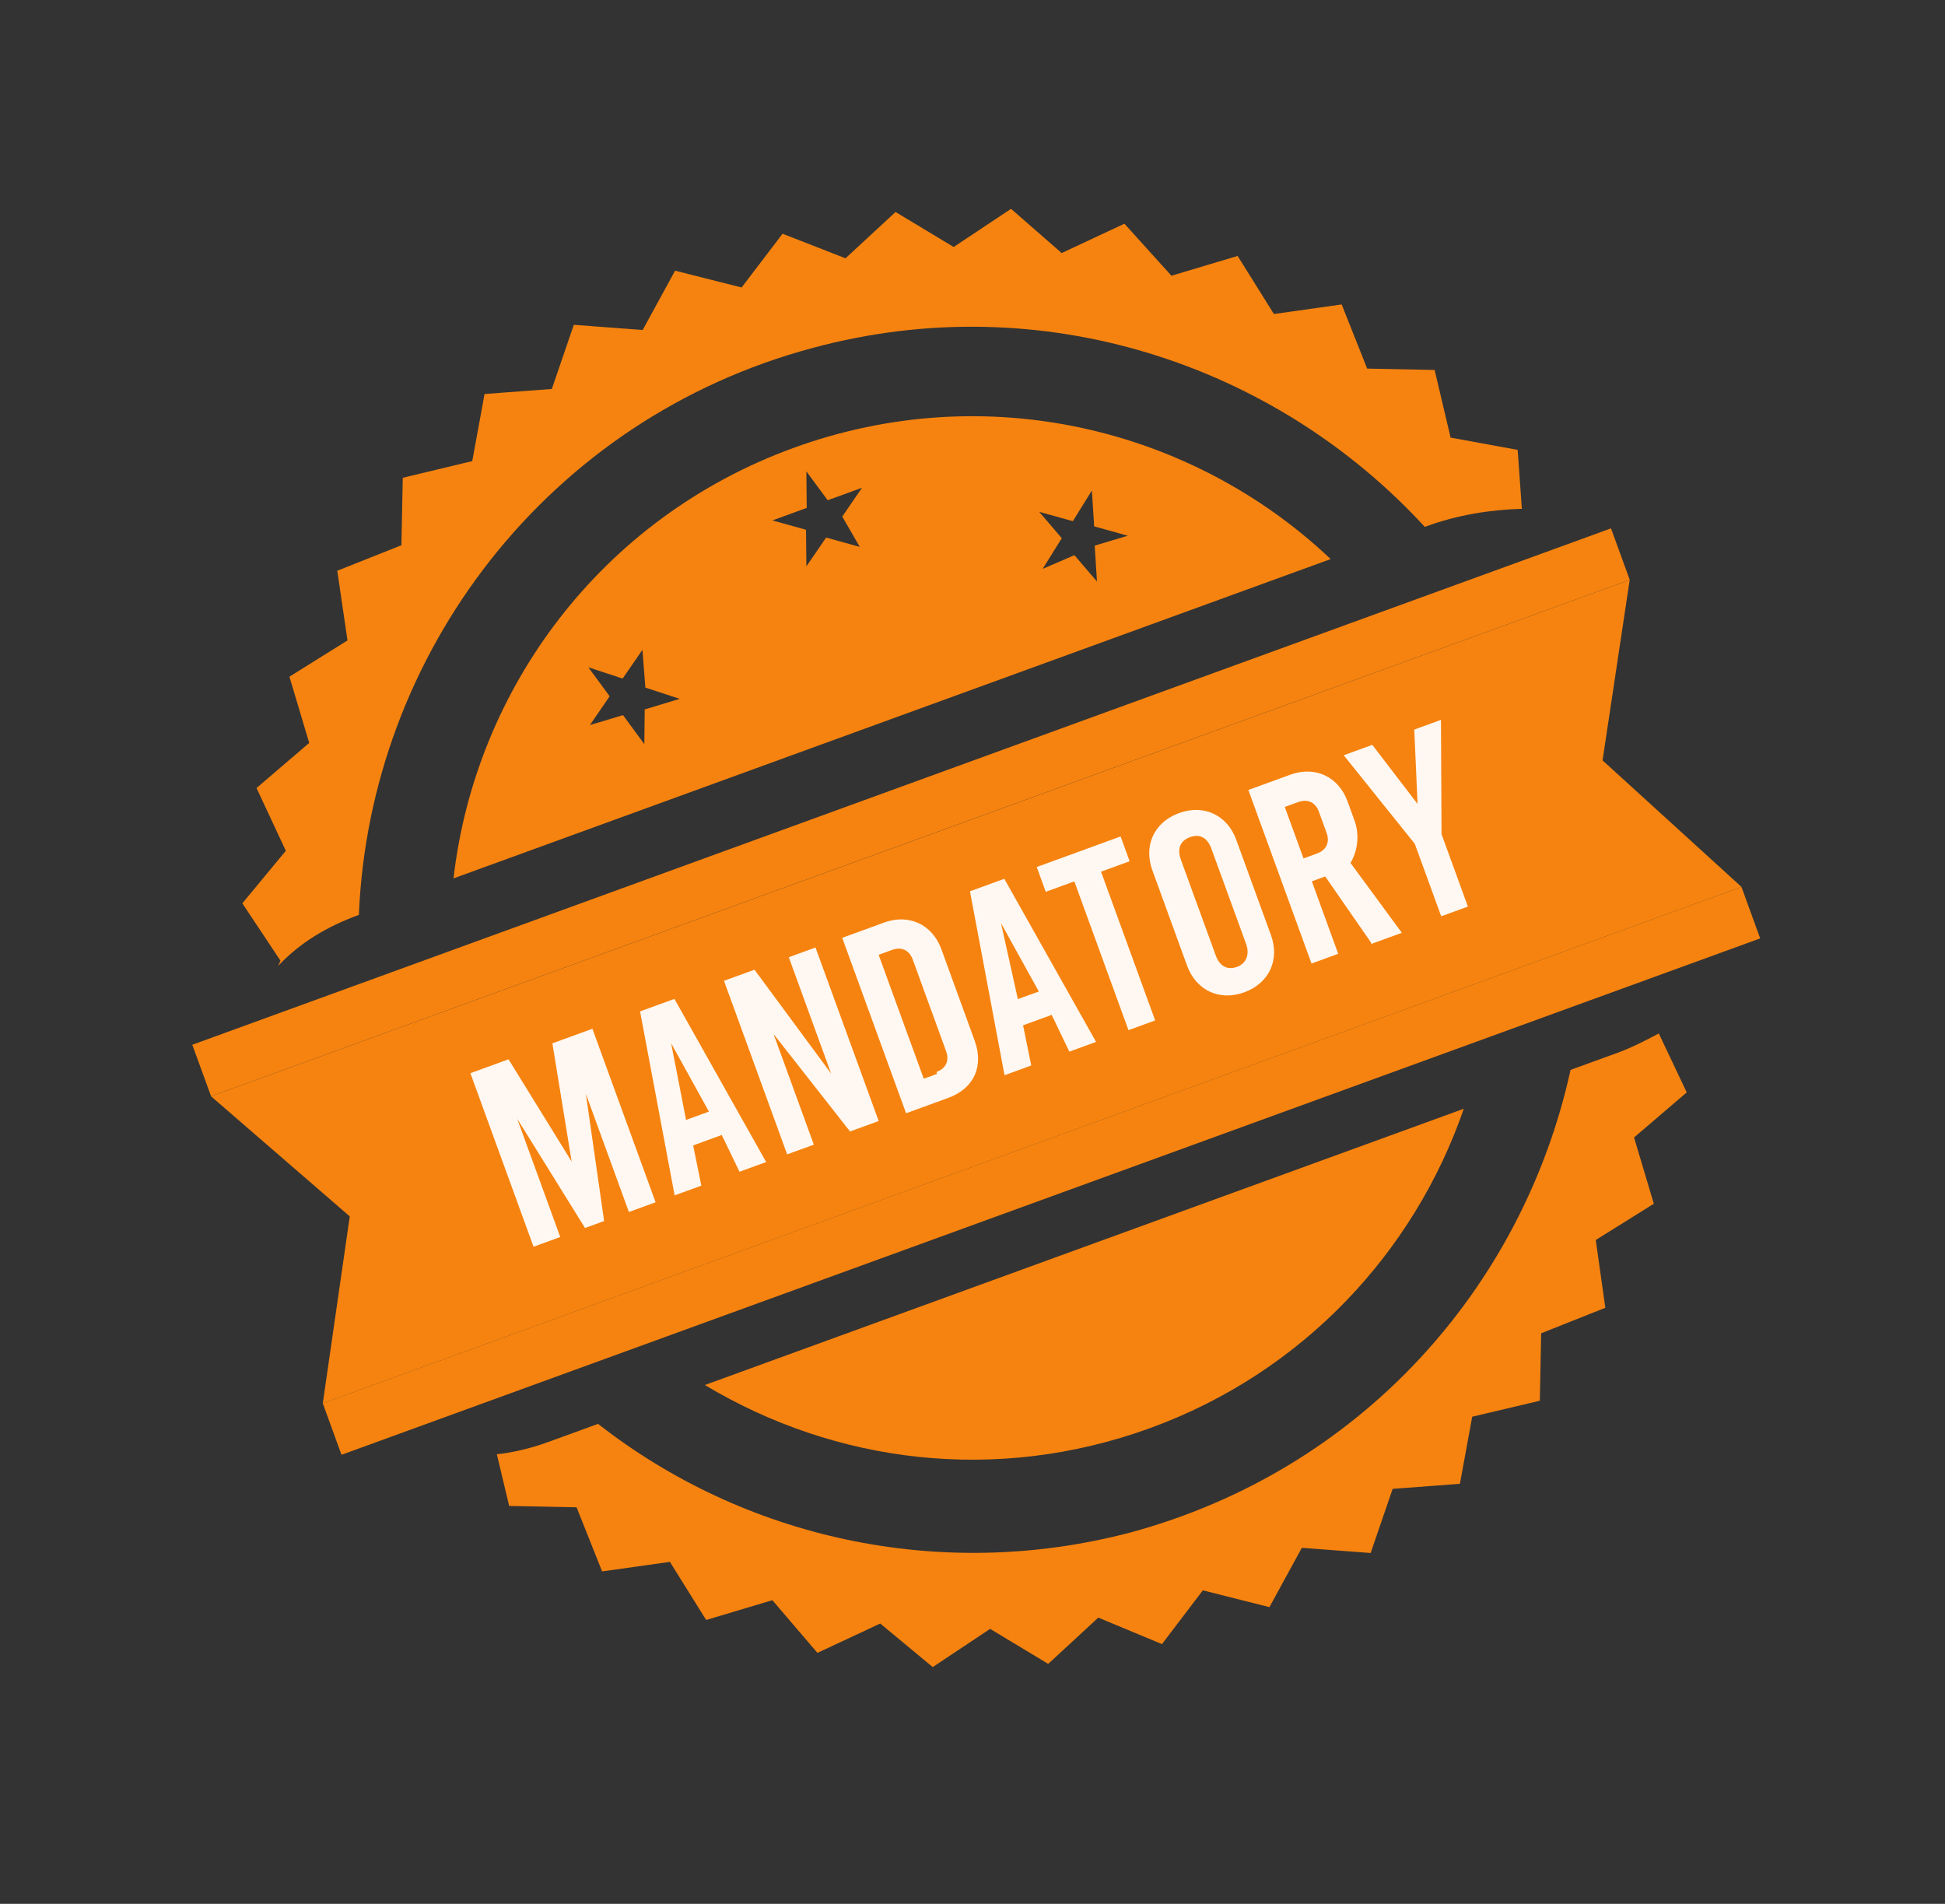 <svg width="47" height="46" viewBox="0 0 47 46" fill="none" xmlns="http://www.w3.org/2000/svg">
<rect x="0" y="0" width="47" height="46" fill="#333333" stroke="none"/>
<path d="M27.795 34.504C31.482 33.162 34.179 30.25 35.372 26.789L17.033 33.464C20.171 35.348 24.063 35.862 27.795 34.504Z" fill="#F6830F"/>
<path d="M37.952 25.85C36.793 31.125 32.865 35.529 27.306 37.03C22.686 38.242 17.955 37.146 14.452 34.403L13.254 34.839C12.839 34.99 12.408 35.095 12.006 35.137L12.304 36.386L13.933 36.419L14.55 37.968L16.188 37.737L17.064 39.141L18.664 38.663L19.753 39.936L21.27 39.227L22.539 40.279L23.926 39.356L25.329 40.202L26.54 39.084L28.078 39.724L29.066 38.425L30.675 38.831L31.458 37.398L33.121 37.523L33.653 35.973L35.278 35.851L35.575 34.23L37.209 33.844L37.242 32.214L38.792 31.598L38.561 29.96L39.964 29.084L39.486 27.483L40.759 26.394L40.084 24.97C39.778 25.133 39.426 25.314 39.104 25.431L37.952 25.85Z" fill="#F6830F"/>
<path d="M8.672 22.105C8.934 15.8 13.23 10.114 19.652 8.403C25.165 6.918 30.8 8.781 34.429 12.73L34.475 12.714C35.212 12.445 36 12.315 36.775 12.294L36.674 10.87L35.053 10.573L34.667 8.939L33.037 8.906L32.421 7.356L30.783 7.587L29.907 6.184L28.307 6.662L27.171 5.405L25.655 6.114L24.431 5.046L23.045 5.968L21.641 5.122L20.431 6.241L18.91 5.647L17.921 6.946L16.313 6.54L15.53 7.973L13.866 7.848L13.335 9.398L11.709 9.52L11.412 11.141L9.733 11.544L9.7 13.174L8.15 13.79L8.397 15.474L6.994 16.35L7.472 17.95L6.199 19.04L6.907 20.556L5.856 21.826L6.778 23.212L6.72 23.338C7.247 22.78 7.888 22.391 8.672 22.105Z" fill="#F6830F"/>
<path d="M19.175 10.822C14.521 12.516 11.485 16.648 10.959 21.223L32.155 13.508C28.811 10.342 23.829 9.128 19.175 10.822ZM15.579 17.141L15.57 17.979L15.055 17.279L14.255 17.518L14.732 16.823L14.217 16.123L15.046 16.395L15.524 15.7L15.595 16.613L16.425 16.885L15.579 17.141ZM20.776 13.214L19.963 12.988L19.486 13.684L19.477 12.8L18.665 12.574L19.494 12.272L19.485 11.388L20.001 12.087L20.83 11.785L20.353 12.481L20.776 13.214ZM26.453 13.183L26.508 14.05L25.963 13.414L25.196 13.745L25.657 13.003L25.112 12.367L25.925 12.592L26.385 11.851L26.44 12.718L27.253 12.944L26.453 13.183Z" fill="#F6830F"/>
<path d="M24.941 27.667L7.8 33.906L8.252 35.15L25.393 28.912L42.534 22.673L42.082 21.429L24.941 27.667Z" fill="#F6830F"/>
<path d="M21.788 19.004L4.647 25.243L5.1 26.487L22.241 20.248L39.382 14.01L38.929 12.766L21.788 19.004Z" fill="#F6830F"/>
<path d="M39.381 14.011L22.241 20.25L5.099 26.488L8.452 29.39L7.8 33.907L24.941 27.668L42.082 21.429L38.725 18.372L39.381 14.011Z" fill="#F6830F"/>
<path d="M14.315 24.856L15.842 29.049L15.197 29.284L14.157 26.427L14.598 29.502L14.137 29.67L12.498 27.031L13.538 29.888L12.893 30.123L11.367 25.93L12.288 25.594L13.814 28.066L13.348 25.209L14.315 24.856Z" fill="#FFF8F2"/>
<path d="M17.441 27.423L16.75 27.675L16.947 28.647L16.302 28.882L15.467 24.437L16.297 24.135L18.514 28.077L17.869 28.311L17.441 27.423ZM17.131 26.858L16.218 25.207L16.578 27.059L17.131 26.858Z" fill="#FFF8F2"/>
<path d="M17.541 23.681L18.232 23.43L20.084 25.939L19.061 23.128L19.706 22.893L21.233 27.086L20.541 27.338L18.693 24.984L19.666 27.657L19.021 27.891L17.495 23.698L17.541 23.681Z" fill="#FFF8F2"/>
<path d="M20.352 22.659L21.365 22.29C21.964 22.072 22.53 22.336 22.748 22.935L23.553 25.147C23.771 25.746 23.553 26.295 22.908 26.529L21.895 26.898L20.352 22.659ZM22.628 25.901C22.858 25.817 22.946 25.629 22.862 25.398L22.057 23.186C21.973 22.956 21.785 22.868 21.554 22.952L21.232 23.07L22.322 26.064L22.644 25.947L22.628 25.901Z" fill="#FFF8F2"/>
<path d="M25.413 24.521L24.722 24.773L24.919 25.744L24.274 25.979L23.439 21.535L24.268 21.233L26.486 25.174L25.84 25.409L25.413 24.521ZM25.103 23.956L24.189 22.305L24.596 24.14L25.103 23.956Z" fill="#FFF8F2"/>
<path d="M25.052 20.948L27.079 20.21L27.297 20.809L26.606 21.061L27.914 24.655L27.269 24.89L25.961 21.296L25.27 21.547L25.052 20.948Z" fill="#FFF8F2"/>
<path d="M28.685 23.331L27.846 21.027C27.628 20.428 27.892 19.863 28.491 19.645C29.09 19.427 29.655 19.691 29.873 20.29L30.712 22.593C30.93 23.192 30.666 23.758 30.067 23.976C29.468 24.194 28.903 23.93 28.685 23.331ZM30.113 22.811L29.274 20.508C29.174 20.231 28.985 20.143 28.755 20.227C28.524 20.311 28.437 20.499 28.537 20.776L29.376 23.08C29.476 23.356 29.665 23.444 29.895 23.36C30.126 23.276 30.197 23.042 30.113 22.811Z" fill="#FFF8F2"/>
<path d="M33.121 22.76L32.023 21.177L31.7 21.294L32.337 23.045L31.692 23.28L30.166 19.087L31.18 18.718C31.779 18.5 32.345 18.764 32.563 19.363L32.73 19.823C32.864 20.192 32.797 20.582 32.634 20.85L33.875 22.538L33.138 22.806L33.121 22.76ZM31.499 20.741L31.821 20.624C32.052 20.54 32.14 20.352 32.056 20.121L31.871 19.614C31.788 19.384 31.599 19.296 31.369 19.38L31.046 19.497L31.499 20.741Z" fill="#FFF8F2"/>
<path d="M34.82 17.393L34.834 20.154L35.471 21.904L34.826 22.139L34.188 20.388L32.47 18.248L33.161 17.997L34.255 19.425L34.175 17.628L34.82 17.393Z" fill="#FFF8F2"/>
</svg>
